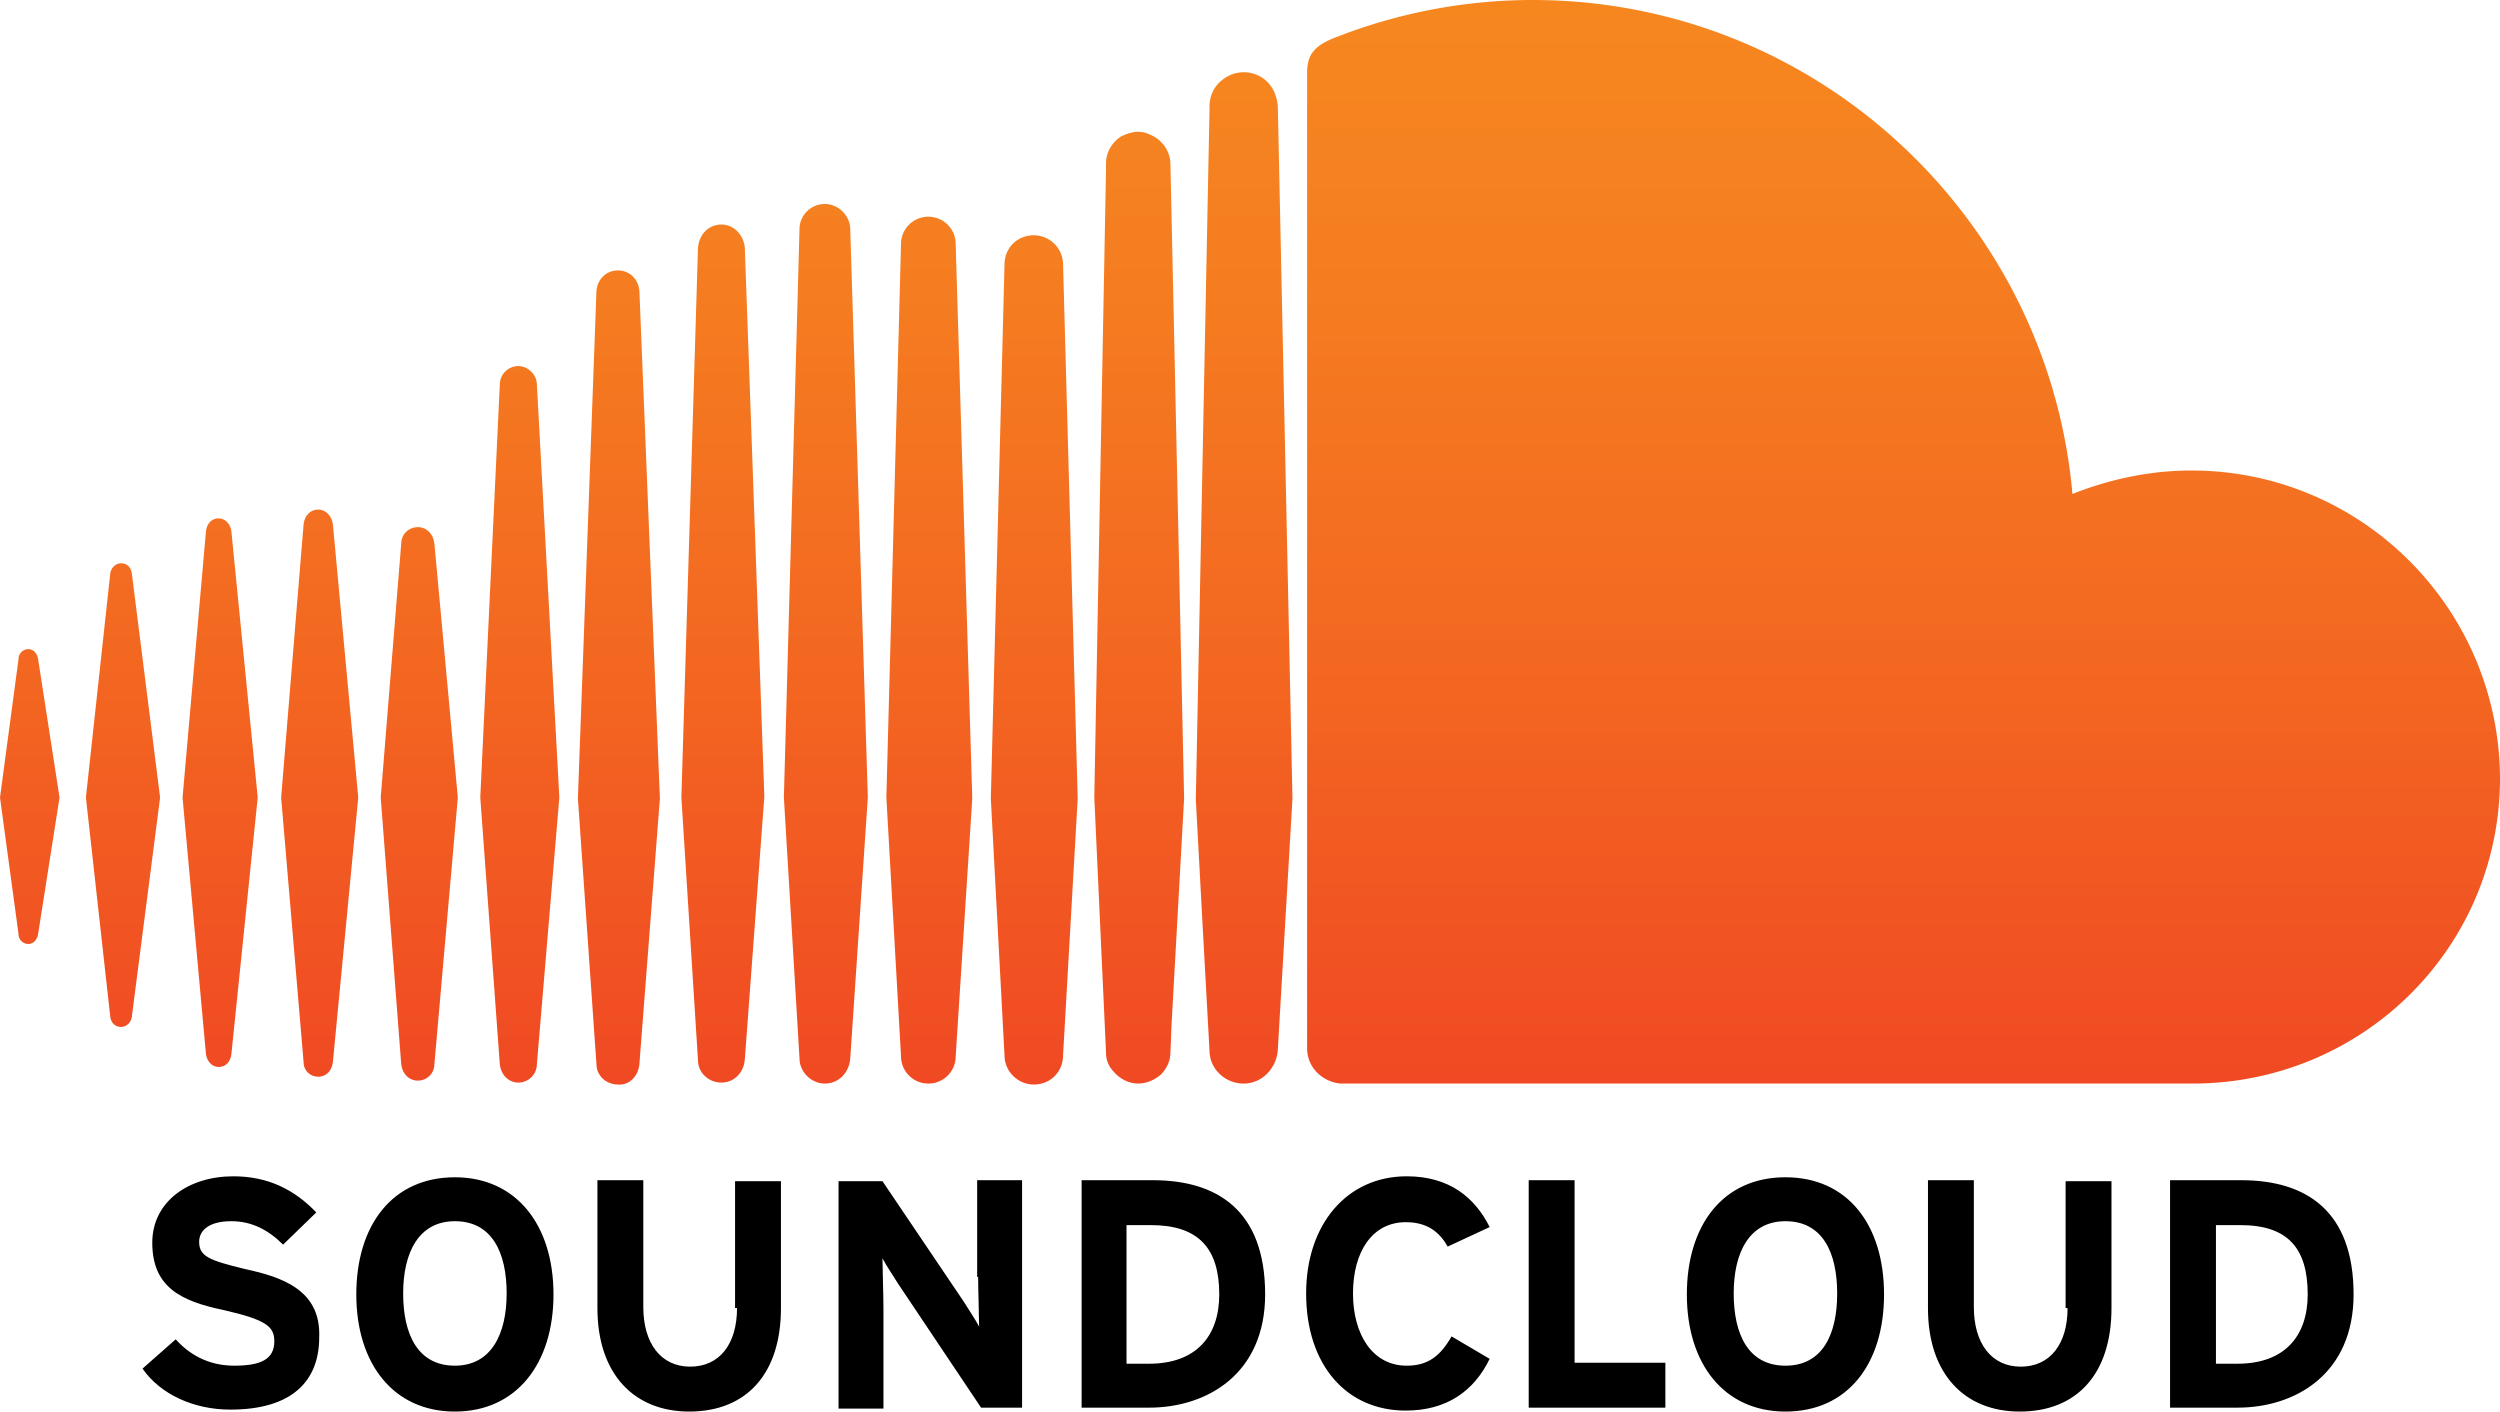 <svg xmlns="http://www.w3.org/2000/svg" viewBox="0 0 255.103 144.037">
  <defs>
    <linearGradient id="a" x1="329.891" x2="329.891" y1="0" y2="35.42" gradientTransform="scale(.32 3.127)" gradientUnits="userSpaceOnUse">
      <stop offset="0%" stop-color="#F6871F"/>
      <stop offset="23.93%" stop-color="#F57E20"/>
      <stop offset="62.62%" stop-color="#F36621"/>
      <stop offset="100%" stop-color="#F04923"/>
    </linearGradient>
    <linearGradient id="b" x1="301.295" x2="301.295" y1="0" y2="34.861" gradientTransform="scale(.315 3.177)" gradientUnits="userSpaceOnUse">
      <stop offset="0%" stop-color="#F6871F"/>
      <stop offset="23.93%" stop-color="#F57E20"/>
      <stop offset="62.62%" stop-color="#F36621"/>
      <stop offset="100%" stop-color="#F04923"/>
    </linearGradient>
    <linearGradient id="c" x1="237.21" x2="237.21" y1="0" y2="34.437" gradientTransform="scale(.311 3.216)" gradientUnits="userSpaceOnUse">
      <stop offset="0%" stop-color="#F6871F"/>
      <stop offset="23.93%" stop-color="#F57E20"/>
      <stop offset="62.62%" stop-color="#F36621"/>
      <stop offset="100%" stop-color="#F04923"/>
    </linearGradient>
    <linearGradient id="d" x1="272.748" x2="272.748" y1="0" y2="34.214" gradientTransform="scale(.309 3.237)" gradientUnits="userSpaceOnUse">
      <stop offset="0%" stop-color="#F6871F"/>
      <stop offset="23.93%" stop-color="#F57E20"/>
      <stop offset="62.62%" stop-color="#F36621"/>
      <stop offset="100%" stop-color="#F04923"/>
    </linearGradient>
    <linearGradient id="e" x1="88.368" x2="88.368" y1="0" y2="40.835" gradientTransform="scale(.369 2.712)" gradientUnits="userSpaceOnUse">
      <stop offset="0%" stop-color="#F6871F"/>
      <stop offset="23.93%" stop-color="#F57E20"/>
      <stop offset="62.62%" stop-color="#F36621"/>
      <stop offset="100%" stop-color="#F04923"/>
    </linearGradient>
    <linearGradient id="f" x1="378.475" x2="378.475" y1="0" y2="34.018" gradientTransform="scale(.307 3.255)" gradientUnits="userSpaceOnUse">
      <stop offset="0%" stop-color="#F6871F"/>
      <stop offset="23.93%" stop-color="#F57E20"/>
      <stop offset="62.62%" stop-color="#F36621"/>
      <stop offset="100%" stop-color="#F04923"/>
    </linearGradient>
    <linearGradient id="g" x1="114.545" x2="114.545" y1="0" y2="41.336" gradientTransform="scale(.373 2.679)" gradientUnits="userSpaceOnUse">
      <stop offset="0%" stop-color="#F6871F"/>
      <stop offset="23.93%" stop-color="#F57E20"/>
      <stop offset="62.62%" stop-color="#F36621"/>
      <stop offset="100%" stop-color="#F04923"/>
    </linearGradient>
    <linearGradient id="h" x1="159.575" x2="159.575" y1="0" y2="36.788" gradientTransform="scale(.332 3.01)" gradientUnits="userSpaceOnUse">
      <stop offset="0%" stop-color="#F6871F"/>
      <stop offset="23.93%" stop-color="#F57E20"/>
      <stop offset="62.62%" stop-color="#F36621"/>
      <stop offset="100%" stop-color="#F04923"/>
    </linearGradient>
    <linearGradient id="i" x1="199.111" x2="199.111" y1="0" y2="35.144" gradientTransform="scale(.317 3.151)" gradientUnits="userSpaceOnUse">
      <stop offset="0%" stop-color="#F6871F"/>
      <stop offset="23.93%" stop-color="#F57E20"/>
      <stop offset="62.62%" stop-color="#F36621"/>
      <stop offset="100%" stop-color="#F04923"/>
    </linearGradient>
    <linearGradient id="j" x1="410.696" x2="410.696" y1="0" y2="34.233" gradientTransform="scale(.309 3.235)" gradientUnits="userSpaceOnUse">
      <stop offset="0%" stop-color="#F6871F"/>
      <stop offset="23.93%" stop-color="#F57E20"/>
      <stop offset="62.62%" stop-color="#F36621"/>
      <stop offset="100%" stop-color="#F04923"/>
    </linearGradient>
    <linearGradient id="k" x1="6.804" x2="6.804" y1="0" y2="49.77" gradientTransform="scale(.449 2.225)" gradientUnits="userSpaceOnUse">
      <stop offset="0%" stop-color="#F6871F"/>
      <stop offset="23.93%" stop-color="#F57E20"/>
      <stop offset="62.62%" stop-color="#F36621"/>
      <stop offset="100%" stop-color="#F04923"/>
    </linearGradient>
    <linearGradient id="l" x1="31.218" x2="31.218" y1="0" y2="44.296" gradientTransform="scale(.4 2.5)" gradientUnits="userSpaceOnUse">
      <stop offset="0%" stop-color="#F6871F"/>
      <stop offset="23.93%" stop-color="#F57E20"/>
      <stop offset="62.62%" stop-color="#F36621"/>
      <stop offset="100%" stop-color="#F04923"/>
    </linearGradient>
    <linearGradient id="m" x1="60.772" x2="60.772" y1="0" y2="40.991" gradientTransform="scale(.37 2.702)" gradientUnits="userSpaceOnUse">
      <stop offset="0%" stop-color="#F6871F"/>
      <stop offset="23.93%" stop-color="#F57E20"/>
      <stop offset="62.62%" stop-color="#F36621"/>
      <stop offset="100%" stop-color="#F04923"/>
    </linearGradient>
    <linearGradient id="n" x1="185.045" x2="185.045" y1="0" y2="116.032" gradientTransform="scale(1.049 .953)" gradientUnits="userSpaceOnUse">
      <stop offset="0%" stop-color="#F7941E"/>
      <stop offset="0%" stop-color="#F68B1F"/>
      <stop offset="0%" stop-color="#F6871F"/>
      <stop offset="24.02%" stop-color="#F57E20"/>
      <stop offset="63.06%" stop-color="#F36621"/>
      <stop offset="100%" stop-color="#F04923"/>
    </linearGradient>
  </defs>
  <path d="m109.97 81.482-1.494-54.487c0-1.694-1.394-2.989-2.988-2.989-1.693 0-2.988 1.295-2.988 2.989l-1.395 54.487 1.395 26.197c0 1.694 1.394 2.989 2.988 2.989 1.693 0 2.988-1.295 2.988-2.989z" style="fill:url(#a)"/>
  <path d="m99.212 81.482-1.693-56.58a2.784 2.784 0 0 0-2.789-2.788 2.784 2.784 0 0 0-2.79 2.789l-1.493 56.48 1.494 26.396a2.784 2.784 0 0 0 2.789 2.79 2.784 2.784 0 0 0 2.79-2.79z" style="fill:url(#b)"/>
  <path d="M76.003 25.301c-.1-1.295-1.096-2.39-2.39-2.39-1.295 0-2.292.996-2.391 2.39l-1.694 56.081 1.694 26.795c0 1.295 1.096 2.291 2.39 2.291 1.295 0 2.292-.996 2.391-2.39l1.992-26.796z" style="fill:url(#c)"/>
  <path d="M86.761 23.409c0-1.395-1.195-2.59-2.59-2.59a2.572 2.572 0 0 0-2.59 2.59l-1.593 57.973 1.593 26.596c0 1.395 1.196 2.59 2.59 2.59 1.395 0 2.49-1.096 2.59-2.59l1.793-26.596z" style="fill:url(#d)"/>
  <path d="M32.473 109.87c.797 0 1.395-.597 1.494-1.493l2.59-26.995-2.59-27.89c-.1-.798-.697-1.495-1.494-1.495s-1.394.598-1.494 1.494l-2.291 27.891 2.291 26.995c0 .896.697 1.494 1.494 1.494z" style="fill:url(#e)"/>
  <path d="m120.828 81.482-1.395-64.747c0-1.096-.597-2.092-1.494-2.69-.498-.299-1.095-.598-1.793-.598-.597 0-1.195.2-1.793.499-.896.597-1.494 1.593-1.494 2.689v.598l-1.195 64.15 1.195 25.998v.1c0 .696.299 1.394.797 1.892.598.697 1.494 1.195 2.49 1.195.897 0 1.694-.398 2.291-.896.598-.598.996-1.395.996-2.291l.1-2.59z" style="fill:url(#f)"/>
  <path d="M44.327 55.483c-.1-.996-.797-1.693-1.694-1.693-.896 0-1.693.697-1.693 1.693l-2.092 25.9 2.092 27.193c.1.996.797 1.693 1.693 1.693.897 0 1.694-.697 1.694-1.693l2.39-27.194z" style="fill:url(#g)"/>
  <path d="M52.893 37.354c-.996 0-1.892.797-1.892 1.893l-1.992 42.135L51 108.576c.1 1.096.896 1.892 1.892 1.892.996 0 1.893-.796 1.893-1.892l2.291-27.194-2.291-42.135c0-.996-.897-1.893-1.893-1.893z" style="fill:url(#h)"/>
  <path d="m65.245 108.576 2.092-27.094-2.092-51.798c-.1-1.195-.996-2.092-2.191-2.092-1.196 0-2.092.897-2.192 2.092L58.97 81.482l1.892 27.094c0 1.195.996 2.092 2.192 2.092 1.195.1 2.092-.897 2.191-2.092z" style="fill:url(#i)"/>
  <path d="M128.697 7.87a3.44 3.44 0 0 0-1.793-.499c-.797 0-1.593.299-2.191.797-.797.598-1.295 1.594-1.295 2.69v.398l-1.395 70.325.698 12.95.697 12.65c0 1.893 1.594 3.387 3.486 3.387 1.893 0 3.387-1.594 3.487-3.486l1.494-25.6-1.494-70.624c-.1-1.295-.698-2.391-1.694-2.989z" style="fill:url(#j)"/>
  <path d="M2.889 96.324c.498 0 .896-.399.996-.996l2.191-13.946-2.191-14.145c-.1-.597-.498-.996-.996-.996a.998.998 0 0 0-.996.996L0 81.382l1.893 13.946c0 .597.498.996.996.996z" style="fill:url(#k)"/>
  <path d="M12.352 104.79c.498 0 .996-.398 1.095-.995l2.89-22.413-2.89-22.91c-.1-.598-.498-.997-1.095-.997-.498 0-.996.399-1.096.997l-2.49 22.91 2.49 22.413c.1.597.498.996 1.096.996z" style="fill:url(#l)"/>
  <path d="M22.313 108.875c.697 0 1.195-.498 1.295-1.295l2.69-26.198-2.69-27.194c-.1-.697-.598-1.295-1.295-1.295s-1.195.498-1.295 1.295l-2.39 27.194 2.39 26.198c.1.697.598 1.295 1.295 1.295z" style="fill:url(#m)"/>
  <path d="M223.626 48.012c-4.283 0-8.367.897-12.152 2.391C208.984 22.213 185.276 0 156.389 0a55.07 55.07 0 0 0-20.022 3.785c-2.39.897-2.988 1.893-2.988 3.686v99.511c0 1.893 1.494 3.387 3.387 3.586h86.96c17.332 0 31.378-13.846 31.378-31.178-.1-17.332-14.145-31.378-31.478-31.378z" style="fill:url(#n)"/>
  <path d="M25.002 129.494c-3.685-.896-4.681-1.295-4.681-2.789 0-.996.797-2.092 3.287-2.092 2.092 0 3.785.897 5.28 2.39l3.386-3.286c-2.192-2.291-4.881-3.686-8.467-3.686-4.582 0-8.268 2.59-8.268 6.774 0 4.582 2.989 5.976 7.272 6.873 4.383.996 5.18 1.693 5.18 3.187 0 1.793-1.295 2.49-4.084 2.49-2.192 0-4.284-.796-5.977-2.689l-3.387 2.988c1.793 2.59 5.18 4.184 8.965 4.184 6.375 0 9.065-2.988 9.065-7.371.199-4.881-3.885-6.176-7.57-6.973zm21.417-9.363c-6.375 0-10.061 4.88-10.061 11.953 0 7.072 3.785 11.953 10.06 11.953 6.276 0 10.061-4.88 10.061-11.953 0-7.072-3.785-11.953-10.06-11.953zm0 19.225c-3.786 0-5.28-3.188-5.28-7.372 0-4.183 1.594-7.37 5.28-7.37 3.785 0 5.28 3.187 5.28 7.37 0 4.184-1.595 7.372-5.28 7.372zm28.787-5.877c0 3.685-1.793 5.976-4.781 5.976-2.988 0-4.781-2.39-4.781-6.076v-12.95h-4.682v13.05c0 6.773 3.785 10.558 9.363 10.558 5.877 0 9.364-3.884 9.364-10.558v-12.95h-4.682v12.95zm24.604-3.188c0 1.295.1 4.184.1 5.08-.3-.597-1.096-1.793-1.594-2.59l-8.268-12.252h-4.482v23.21h4.582v-10.26c0-1.295-.1-4.184-.1-5.08.3.597 1.096 1.792 1.594 2.59l8.467 12.65h4.184v-23.21H99.71v9.862zm17.83-9.861h-7.271v23.209h6.873c5.977 0 11.854-3.486 11.854-11.555 0-8.566-4.881-11.654-11.456-11.654zm-.398 18.726h-2.291v-14.144h2.49c4.881 0 6.973 2.39 6.973 7.072 0 4.184-2.291 7.072-7.172 7.072zm26.198-14.443c2.092 0 3.386.896 4.283 2.49l4.283-1.992c-1.494-2.988-4.084-5.18-8.467-5.18-6.076 0-10.26 4.881-10.26 11.953 0 7.272 4.084 11.954 10.16 11.954 4.184 0 6.973-1.992 8.567-5.28l-3.885-2.29c-1.195 2.091-2.49 2.988-4.582 2.988-3.486 0-5.478-3.188-5.478-7.372 0-4.283 1.992-7.271 5.379-7.271zm17.232-4.283h-4.681v23.209h13.945v-4.582h-9.264zm21.516-.3c-6.375 0-10.06 4.882-10.06 11.954 0 7.072 3.785 11.953 10.06 11.953 6.375 0 10.061-4.88 10.061-11.953 0-7.072-3.686-11.953-10.06-11.953zm0 19.226c-3.785 0-5.279-3.188-5.279-7.372 0-4.183 1.594-7.37 5.28-7.37 3.785 0 5.279 3.187 5.279 7.37 0 4.184-1.494 7.372-5.28 7.372zm28.788-5.877c0 3.685-1.793 5.976-4.781 5.976-2.989 0-4.782-2.39-4.782-6.076v-12.95h-4.681v13.05c0 6.773 3.785 10.558 9.363 10.558 5.877 0 9.363-3.884 9.363-10.558v-12.95h-4.681v12.95zm17.73-13.05h-7.271v23.21h6.873c5.977 0 11.854-3.486 11.854-11.555 0-8.566-4.881-11.654-11.455-11.654zm-.398 18.727h-2.191v-14.144h2.49c4.88 0 6.873 2.39 6.873 7.072 0 4.184-2.29 7.072-7.172 7.072z"/>
</svg>
